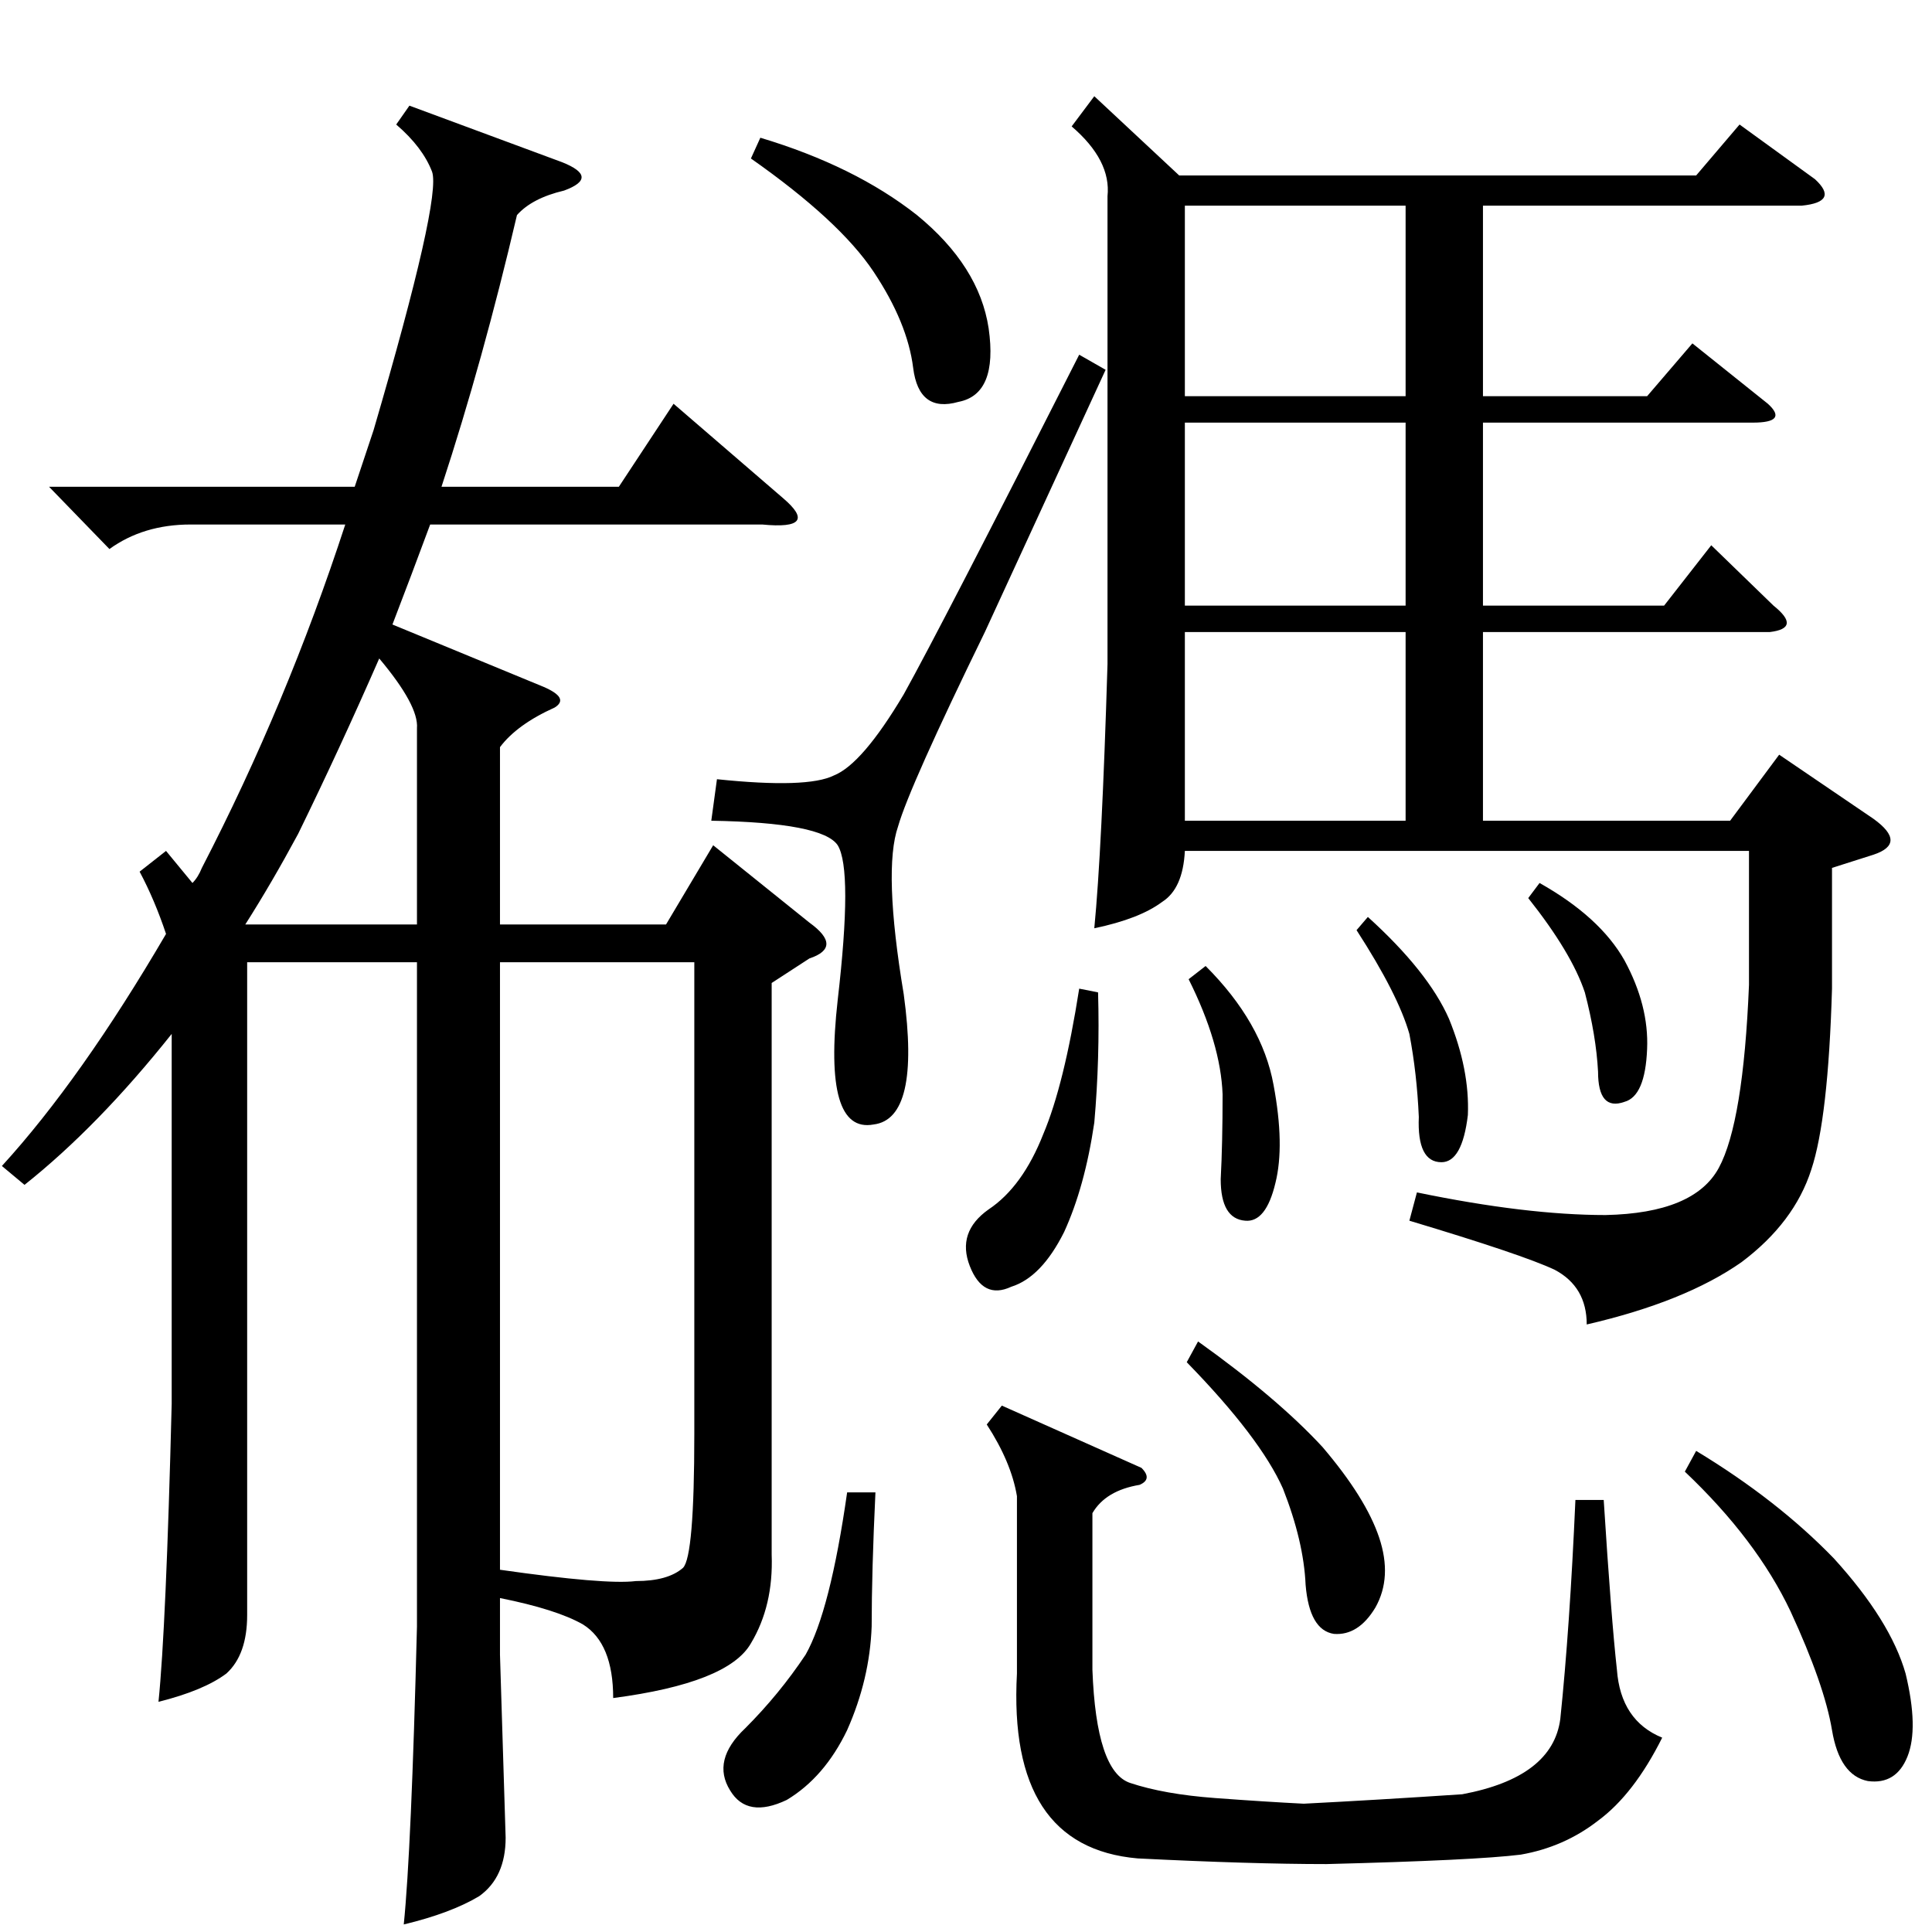 <?xml version="1.0" standalone="no"?>
<!DOCTYPE svg PUBLIC "-//W3C//DTD SVG 1.1//EN" "http://www.w3.org/Graphics/SVG/1.1/DTD/svg11.dtd" >
<svg xmlns="http://www.w3.org/2000/svg" xmlns:xlink="http://www.w3.org/1999/xlink" version="1.1" viewBox="0 -154 1024 1024">
  <g transform="matrix(1 0 0 -1 0 870)">
   <path fill="currentColor"
d="M725 538q32 -29 43 -54q11 -27 10 -51q-3 -25 -14 -25q-13 0 -12 24q-1 23 -5 44q-6 21 -28 55zM816 556q32 -18 45 -41q13 -24 12 -47q-1 -25 -12 -28q-14 -5 -14 16q-1 19 -7 42q-7 21 -30 50zM639 512q30 -30 36 -63q6 -32 1 -52q-5 -21 -16 -20q-13 1 -13 22
q1 19 1 45q-1 27 -18 61zM582 498q1 -35 -2 -69q-5 -34 -16 -58q-12 -24 -28 -29q-15 -7 -22 11t10 30q18 12 29 40q11 26 19 77zM635 313q42 -30 66 -56q23 -27 30 -48t-2 -37q-9 -15 -22 -14q-13 2 -15 26q-1 23 -12 51q-12 27 -51 67zM464 233q-2 -42 -2 -71
q-1 -28 -13 -55q-12 -25 -32 -37q-21 -10 -30 5q-10 16 8 33q18 18 32 39q13 23 22 86h15zM403 951q50 -15 83 -41q33 -27 38 -60q5 -35 -16 -39q-21 -6 -24 18t-21 51t-65 60zM899 255q43 -26 73 -57q30 -33 38 -61q7 -29 1 -44t-21 -13q-15 3 -19 27t-22 63q-18 38 -56 74
zM221 638q1 12 -20 37q-21 -48 -43 -93q-14 -26 -28 -48h91v104zM628 800v-97h117v97h-117zM628 689v-100h117v100h-117zM628 915v-101h117v101h-117zM572 836l14 -8l-64 -139q-40 -82 -46 -103q-8 -23 3 -89q9 -66 -16 -69q-27 -5 -19 66q8 69 0 82q-8 12 -67 13l3 22
q48 -5 62 2q15 6 37 43q20 36 93 180zM605 246q6 -6 -1 -9q-18 -3 -25 -15v-83q2 -54 20 -60t45 -8t47 -3q39 2 84 5q48 9 52 40q5 48 8 116h15q4 -63 7 -90q2 -27 24 -36q-15 -30 -34 -44q-18 -14 -41 -18q-24 -3 -103 -5q-40 0 -100 3q-69 6 -64 98v94q-3 18 -16 38l8 10z
M265 514v-322q56 -8 72 -6q17 0 25 7q6 6 6 71v250h-103zM580 973l45 -42h274l23 27l40 -29q13 -12 -7 -14h-169v-101h87l24 28l40 -32q11 -10 -8 -10h-143v-97h96l25 32l33 -32q15 -12 -2 -14h-152v-100h131l26 35l50 -34q18 -13 0 -19l-22 -7v-64q-2 -69 -11 -96
q-9 -28 -37 -49q-30 -21 -82 -33q0 20 -17 29q-17 8 -77 26l4 15q58 -12 100 -12q47 1 60 25t16 97v71h-299q-1 -20 -12 -27q-12 -9 -36 -14q4 41 7 140v248q2 19 -19 37zM228 746q-10 -27 -20 -53l80 -33q14 -6 6 -11q-20 -9 -29 -21v-94h88l25 42l51 -41q18 -13 0 -19
l-20 -13v-303q1 -27 -11 -47q-12 -21 -73 -29q0 29 -16 39q-14 8 -44 14v-30l3 -97q0 -21 -14 -31q-15 -9 -40 -15q4 39 7 158v352h-90v-346q0 -21 -11 -31q-12 -9 -36 -15q4 39 7 158v196q-39 -49 -78 -80l-12 10q42 46 87 123q-6 18 -14 33l14 11l14 -17q3 3 5 8
q45 87 76 182h-82q-25 0 -43 -13l-32 33h162l10 30q36 123 31 137q-5 13 -19 25l7 10l81 -30q20 -8 1 -15q-17 -4 -25 -13q-18 -77 -40 -144h94l29 44l58 -50q20 -17 -11 -14h-176z" />
  </g>

</svg>
